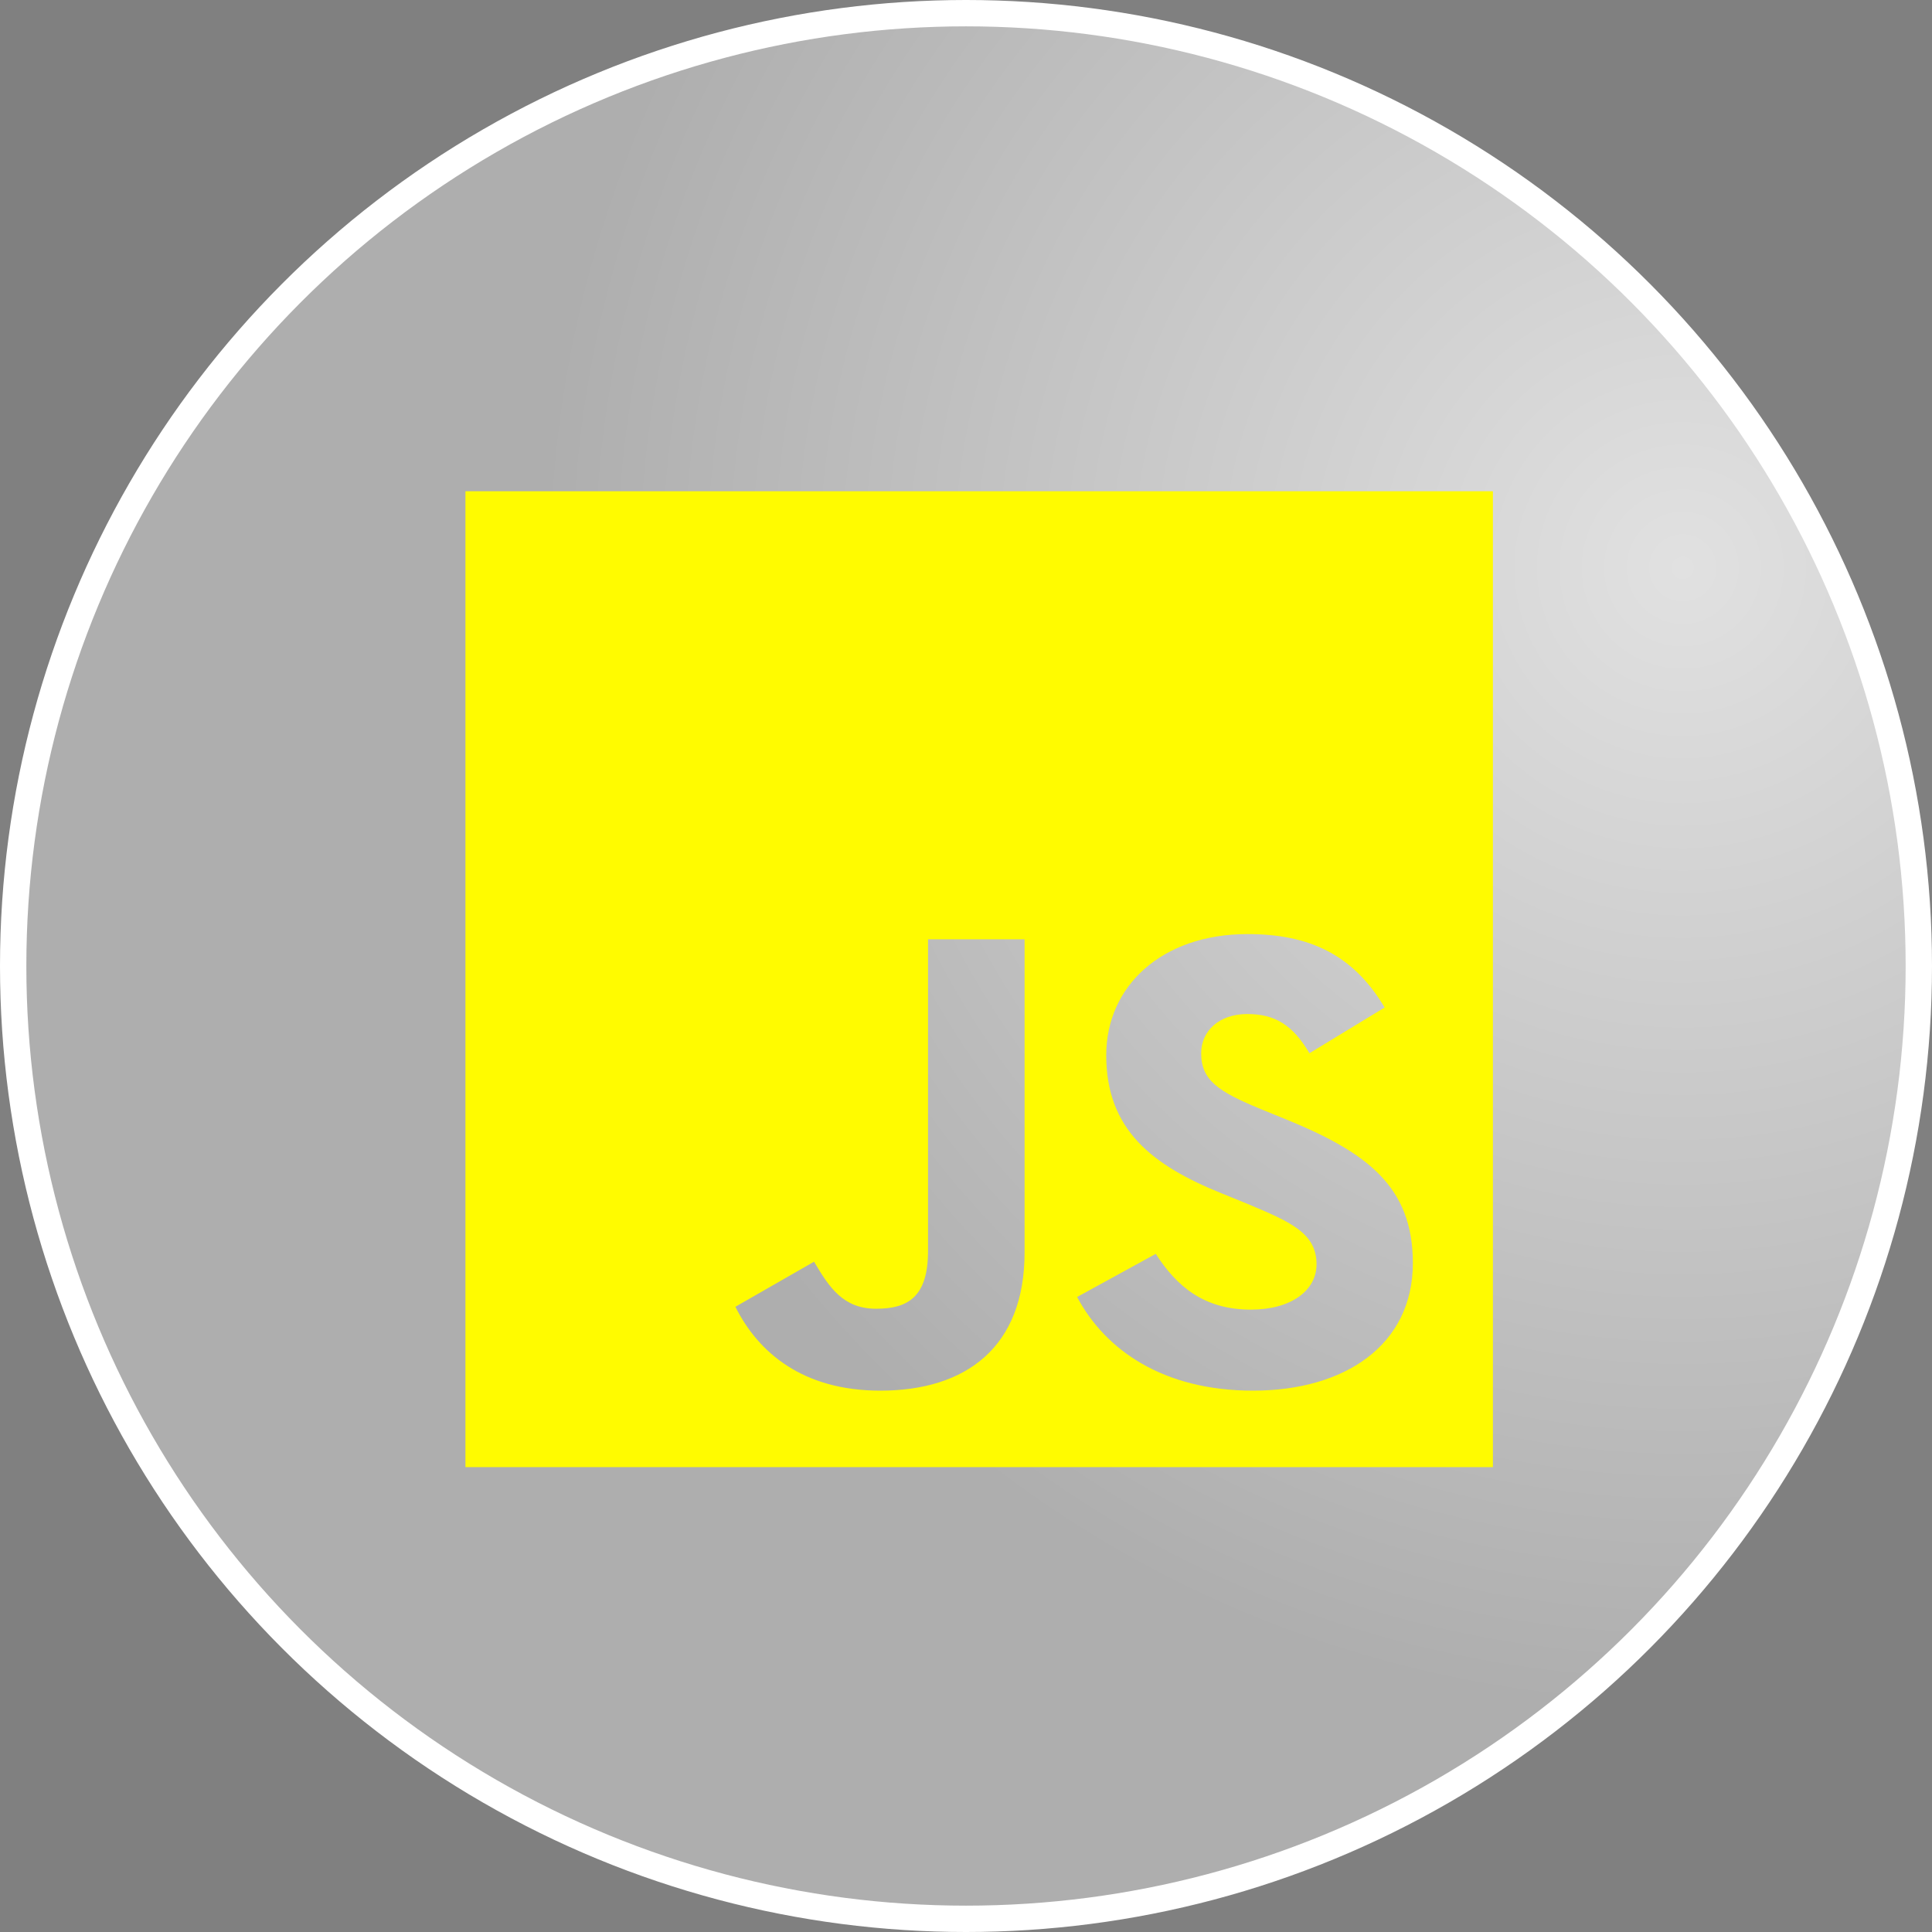 <svg width="220" height="220" viewBox="0 0 220 220" fill="none" xmlns="http://www.w3.org/2000/svg">
<rect x="0" y="0" width="220" height="220" fill="#808080" stroke="none"/>
<circle cx="110" cy="110" r="108.5" fill="#D9D9D9"/>
<circle cx="110" cy="110" r="108.5" fill="url(#paint0_radial_20_472)" fill-opacity="0.2"/>
<circle cx="110" cy="110" r="108.5" stroke="white" stroke-width="3"/>
<path d="M53 55.938V167.062H170V55.938H53ZM116.671 142.605C116.671 153.42 109.985 158.356 100.244 158.356C91.443 158.356 86.35 154.04 83.739 148.806L92.696 143.672C94.42 146.574 95.987 149.029 99.774 149.029C103.378 149.029 105.676 147.69 105.676 142.456V106.961H116.671V142.605ZM142.683 158.356C132.471 158.356 125.864 153.742 122.652 147.69L131.609 142.779C133.96 146.425 137.042 149.129 142.448 149.129C146.992 149.129 149.917 146.971 149.917 143.969C149.917 140.397 146.939 139.132 141.899 137.024L139.157 135.908C131.218 132.708 125.968 128.665 125.968 120.157C125.968 112.319 132.262 106.365 142.056 106.365C149.055 106.365 154.069 108.672 157.673 114.725L149.107 119.934C147.227 116.734 145.19 115.469 142.03 115.469C138.817 115.469 136.78 117.404 136.78 119.934C136.78 123.059 138.817 124.324 143.544 126.284L146.287 127.4C155.636 131.195 160.885 135.089 160.885 143.821C160.885 153.197 153.103 158.356 142.683 158.356Z" fill="#FFFB00"/>
<defs>
<radialGradient id="paint0_radial_20_472" cx="0" cy="0" r="1" gradientUnits="userSpaceOnUse" gradientTransform="translate(192 65.5) rotate(-154.026) scale(130.146)">
<stop stop-color="white"/>
<stop offset="1"/>
</radialGradient>
</defs>
</svg>
